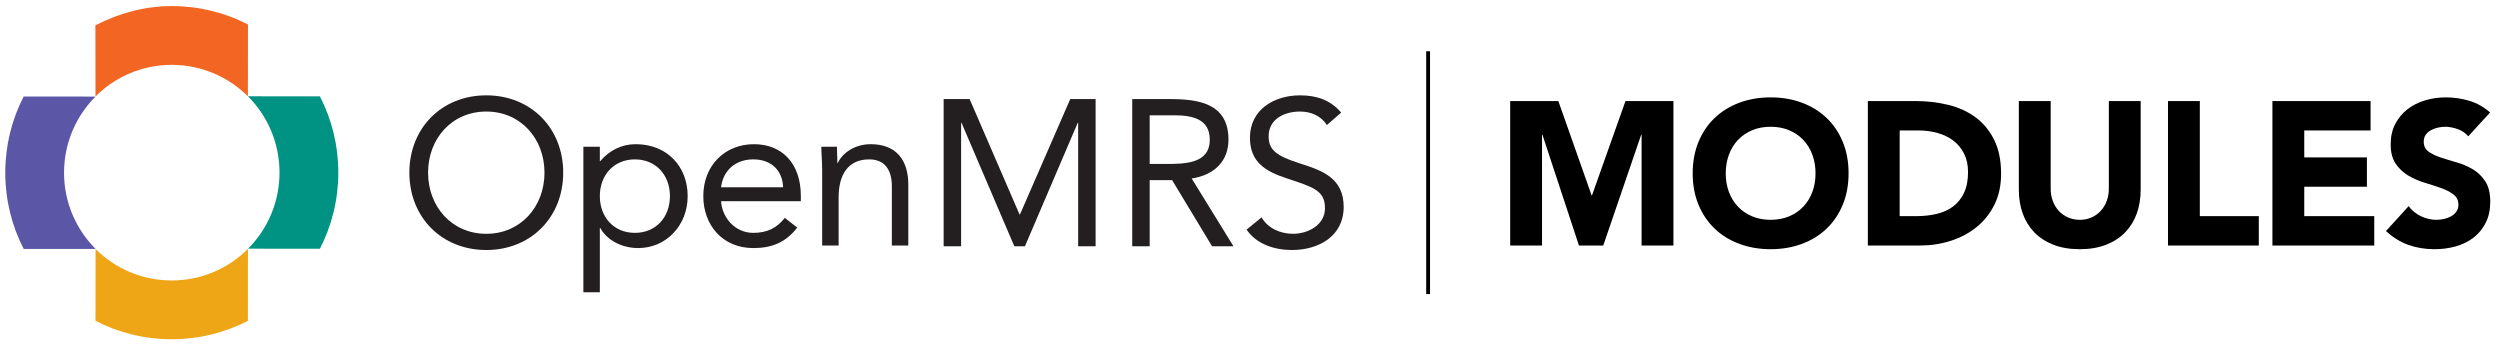<?xml version="1.0" encoding="utf-8"?>
<!-- Generator: Adobe Illustrator 16.0.0, SVG Export Plug-In . SVG Version: 6.00 Build 0)  -->
<!DOCTYPE svg PUBLIC "-//W3C//DTD SVG 1.1//EN" "http://www.w3.org/Graphics/SVG/1.1/DTD/svg11.dtd">
<svg version="1.1" id="Layer_1" xmlns="http://www.w3.org/2000/svg" xmlns:xlink="http://www.w3.org/1999/xlink" x="0px" y="0px"
	 width="649.333px" height="89.333px" viewBox="0 0 649.333 89.333" enable-background="new 0 0 649.333 89.333"
	 xml:space="preserve">
<g>
	<path fill="#F26522" d="M24.803,25.048c5.069-5.068,12.073-8.203,19.811-8.203c7.717,0,14.705,3.121,19.77,8.166l0.021-18.656
		C58.475,3.3,51.744,1.576,44.614,1.576c-7.133,0-13.899,1.941-19.833,4.998L24.803,25.048z"/>
	<path fill="#EEA616" d="M64.405,64.64c-5.068,5.068-12.07,8.203-19.808,8.203c-7.717,0-14.705-3.119-19.773-8.166l-0.021,18.656
		c5.934,3.055,12.662,4.779,19.794,4.779c7.133,0,13.863-1.725,19.794-4.779L64.405,64.64z"/>
	<path fill="#5B57A6" d="M24.841,64.664c-5.068-5.068-8.205-12.068-8.205-19.807c0-7.719,3.121-14.705,8.167-19.773l-18.657-0.02
		c-3.054,5.932-4.779,12.66-4.779,19.793S3.092,58.72,6.149,64.65L24.841,64.664z"/>
	<path fill="#009384" d="M64.395,25.009c5.069,5.068,8.205,12.074,8.205,19.812c0,7.717-3.121,14.703-8.167,19.77l18.657,0.02
		c3.055-5.93,4.779-12.66,4.779-19.789c0-7.135-1.725-13.865-4.781-19.799L64.395,25.009z"/>
</g>
<path fill="#231F20" d="M106.324,44.847c0-11.555,8.37-20.084,19.98-20.084c11.608,0,19.98,8.529,19.98,20.084
	c0,11.557-8.372,20.09-19.98,20.09C114.694,64.937,106.324,56.404,106.324,44.847z M141.423,44.847
	c0-8.803-6.156-15.875-15.119-15.875c-8.965,0-15.119,7.072-15.119,15.875s6.154,15.879,15.119,15.879
	C135.267,60.726,141.423,53.65,141.423,44.847z"/>
<path fill="#231F20" d="M151.522,38.109h4.275v3.727h0.111c2.358-2.74,5.483-4.387,9.211-4.387c8.063,0,13.491,5.705,13.491,13.492
	c0,7.678-5.647,13.49-12.832,13.49c-4.608,0-8.283-2.305-9.871-5.211h-0.111v16.688h-4.275V38.109z M164.9,60.482
	c5.541,0,9.106-4.166,9.106-9.541s-3.565-9.543-9.106-9.543s-9.104,4.168-9.104,9.543S159.36,60.482,164.9,60.482z"/>
<path fill="#231F20" d="M207.074,59.113c-3.02,3.893-6.637,5.318-11.409,5.318c-8.061,0-12.995-6.031-12.995-13.49
	c0-7.951,5.594-13.492,13.162-13.492c7.24,0,12.172,4.938,12.172,13.439v1.369h-20.727c0.327,4.441,3.728,8.225,8.388,8.225
	c3.673,0,6.143-1.314,8.171-3.893L207.074,59.113z M203.398,48.636c-0.164-4.332-3.018-7.238-7.733-7.238
	c-4.714,0-7.839,2.906-8.388,7.238H203.398z"/>
<path fill="#231F20" d="M213.543,44.197c0-2.361-0.219-4.387-0.219-6.088h4.057c0,1.371,0.111,2.795,0.111,4.221h0.11
	c1.151-2.52,4.333-4.881,8.553-4.881c6.747,0,9.761,4.279,9.761,10.475v15.848h-4.275V48.365c0-4.279-1.867-6.967-5.869-6.967
	c-5.538,0-7.953,4.004-7.953,9.873v12.5h-4.275V44.197z"/>
<path fill="#231F20" d="M245.096,25.734h6.75l12.962,29.969h0.108l13.062-29.969h6.59v38.229h-4.533V31.888h-0.107l-13.719,32.074
	h-2.756l-13.715-32.074h-0.107v32.074h-4.535V25.734z"/>
<path fill="#231F20" d="M294.077,25.734h9.771c7.398,0,15.228,1.078,15.228,10.527c0,5.562-3.617,9.182-9.556,10.1l10.853,17.602
	h-5.561l-10.368-17.17h-5.834v17.17h-4.533V25.734z M298.61,42.582h4.049c5.023,0,11.56,0,11.56-6.32
	c0-5.506-4.806-6.314-9.235-6.314h-6.373V42.582z"/>
<path fill="#231F20" d="M344.628,32.48c-1.516-2.43-4.213-3.508-6.969-3.508c-3.998,0-8.151,1.891-8.151,6.426
	c0,3.51,1.943,5.078,8.044,7.021C343.493,44.31,349,46.253,349,53.757c0,7.615-6.535,11.18-13.444,11.18
	c-4.429,0-9.182-1.459-11.773-5.293l3.887-3.186c1.62,2.811,4.86,4.268,8.156,4.268c3.886,0,8.314-2.27,8.314-6.645
	c0-4.697-3.185-5.508-9.99-7.775c-5.399-1.783-9.501-4.16-9.501-10.529c0-7.344,6.316-11.014,13.011-11.014
	c4.267,0,7.885,1.186,10.69,4.479L344.628,32.48z"/>
<line stroke="#000000" x1="370.929" y1="76.376" x2="370.929" y2="13.312"/>
<g>
	<path d="M392.246,26.248h12.508l8.639,24.486h0.106l8.691-24.486h12.455v37.523h-8.268V34.993h-0.106l-9.857,28.778h-6.308
		l-9.486-28.778h-0.106v28.778h-8.268V26.248z"/>
	<path d="M439.647,45.009c0-3.002,0.504-5.724,1.511-8.162s2.411-4.514,4.214-6.228c1.802-1.713,3.939-3.029,6.413-3.949
		c2.473-0.918,5.176-1.378,8.108-1.378s5.636,0.459,8.109,1.378c2.473,0.919,4.61,2.235,6.413,3.949
		c1.802,1.714,3.206,3.79,4.213,6.228s1.511,5.159,1.511,8.162c0,3.004-0.504,5.725-1.511,8.162s-2.411,4.514-4.213,6.229
		c-1.803,1.713-3.94,3.029-6.413,3.947c-2.474,0.918-5.177,1.379-8.109,1.379s-5.636-0.461-8.108-1.379
		c-2.474-0.918-4.611-2.234-6.413-3.947c-1.803-1.715-3.207-3.791-4.214-6.229S439.647,48.013,439.647,45.009z M448.233,45.009
		c0,1.768,0.273,3.384,0.822,4.85c0.547,1.467,1.333,2.738,2.358,3.816c1.024,1.078,2.252,1.916,3.684,2.518
		c1.431,0.602,3.029,0.9,4.796,0.9s3.365-0.299,4.797-0.9c1.431-0.602,2.658-1.439,3.684-2.518c1.024-1.078,1.81-2.35,2.358-3.816
		c0.547-1.466,0.821-3.082,0.821-4.85c0-1.73-0.274-3.339-0.821-4.823c-0.549-1.484-1.334-2.764-2.358-3.843
		c-1.025-1.077-2.253-1.916-3.684-2.517c-1.432-0.601-3.03-0.901-4.797-0.901s-3.365,0.301-4.796,0.901
		c-1.432,0.601-2.659,1.44-3.684,2.517c-1.025,1.079-1.812,2.359-2.358,3.843C448.506,41.67,448.233,43.279,448.233,45.009z"/>
	<path d="M485.142,26.248h12.401c3.003,0,5.856,0.336,8.56,1.007c2.703,0.672,5.062,1.758,7.075,3.26
		c2.015,1.502,3.612,3.454,4.797,5.856c1.184,2.403,1.775,5.318,1.775,8.745c0,3.039-0.574,5.716-1.723,8.029
		c-1.148,2.315-2.694,4.259-4.637,5.829c-1.944,1.574-4.188,2.766-6.731,3.578s-5.212,1.219-8.003,1.219h-13.515V26.248z
		 M493.41,56.14h4.293c1.908,0,3.684-0.195,5.326-0.584c1.644-0.389,3.065-1.033,4.267-1.934c1.201-0.901,2.146-2.085,2.836-3.552
		c0.688-1.466,1.033-3.259,1.033-5.38c0-1.836-0.345-3.436-1.033-4.796c-0.689-1.36-1.616-2.482-2.782-3.366
		c-1.166-0.883-2.536-1.545-4.108-1.987c-1.572-0.441-3.225-0.663-4.955-0.663h-4.876V56.14z"/>
	<path d="M556.002,49.302c0,2.227-0.336,4.275-1.007,6.148c-0.672,1.873-1.67,3.498-2.995,4.875
		c-1.324,1.379-2.977,2.457-4.955,3.234c-1.979,0.775-4.258,1.166-6.837,1.166c-2.615,0-4.912-0.391-6.89-1.166
		c-1.979-0.777-3.631-1.855-4.956-3.234c-1.325-1.377-2.323-3.002-2.994-4.875c-0.672-1.873-1.007-3.922-1.007-6.148V26.248h8.268
		v22.736c0,1.166,0.186,2.244,0.557,3.233s0.892,1.847,1.563,2.571c0.671,0.725,1.475,1.289,2.411,1.695s1.952,0.609,3.048,0.609
		c1.095,0,2.102-0.203,3.021-0.609s1.714-0.971,2.386-1.695c0.671-0.725,1.192-1.582,1.563-2.571s0.557-2.067,0.557-3.233V26.248
		h8.268V49.302z"/>
	<path d="M563.099,26.248h8.269V56.14h15.316v7.631h-23.585V26.248z"/>
	<path d="M590.223,26.248h25.493v7.632h-17.225v6.996h16.271v7.632h-16.271v7.633h18.179v7.631h-26.447V26.248z"/>
	<path d="M641.077,35.417c-0.672-0.848-1.582-1.475-2.729-1.881c-1.148-0.406-2.235-0.61-3.26-0.61
		c-0.602,0-1.219,0.071-1.854,0.212c-0.637,0.142-1.237,0.362-1.803,0.662c-0.565,0.301-1.025,0.698-1.378,1.193
		c-0.354,0.495-0.53,1.095-0.53,1.802c0,1.131,0.425,1.997,1.272,2.597c0.848,0.601,1.916,1.113,3.206,1.537
		c1.29,0.424,2.677,0.848,4.161,1.272c1.483,0.424,2.87,1.025,4.16,1.802c1.29,0.778,2.358,1.82,3.207,3.127
		c0.848,1.308,1.271,3.057,1.271,5.247c0,2.086-0.389,3.904-1.166,5.459s-1.828,2.844-3.153,3.869s-2.862,1.785-4.611,2.279
		s-3.596,0.742-5.538,0.742c-2.438,0-4.699-0.371-6.784-1.113s-4.028-1.943-5.83-3.604l5.883-6.467
		c0.849,1.131,1.917,2.006,3.207,2.623c1.289,0.619,2.623,0.928,4.001,0.928c0.671,0,1.352-0.08,2.041-0.238
		c0.688-0.158,1.307-0.398,1.854-0.715c0.548-0.318,0.989-0.725,1.325-1.219c0.336-0.495,0.504-1.078,0.504-1.75
		c0-1.131-0.434-2.021-1.299-2.676c-0.866-0.654-1.953-1.211-3.26-1.67c-1.308-0.459-2.721-0.918-4.239-1.379
		c-1.521-0.458-2.934-1.076-4.24-1.854c-1.308-0.776-2.395-1.802-3.26-3.074c-0.866-1.272-1.299-2.95-1.299-5.035
		c0-2.014,0.397-3.78,1.193-5.3c0.795-1.519,1.854-2.791,3.18-3.816c1.325-1.024,2.853-1.793,4.584-2.306
		c1.731-0.512,3.516-0.769,5.354-0.769c2.12,0,4.169,0.301,6.147,0.901c1.979,0.602,3.764,1.608,5.354,3.021L641.077,35.417z"/>
</g>
<g>
</g>
<g>
</g>
<g>
</g>
<g>
</g>
<g>
</g>
<g>
</g>
</svg>
